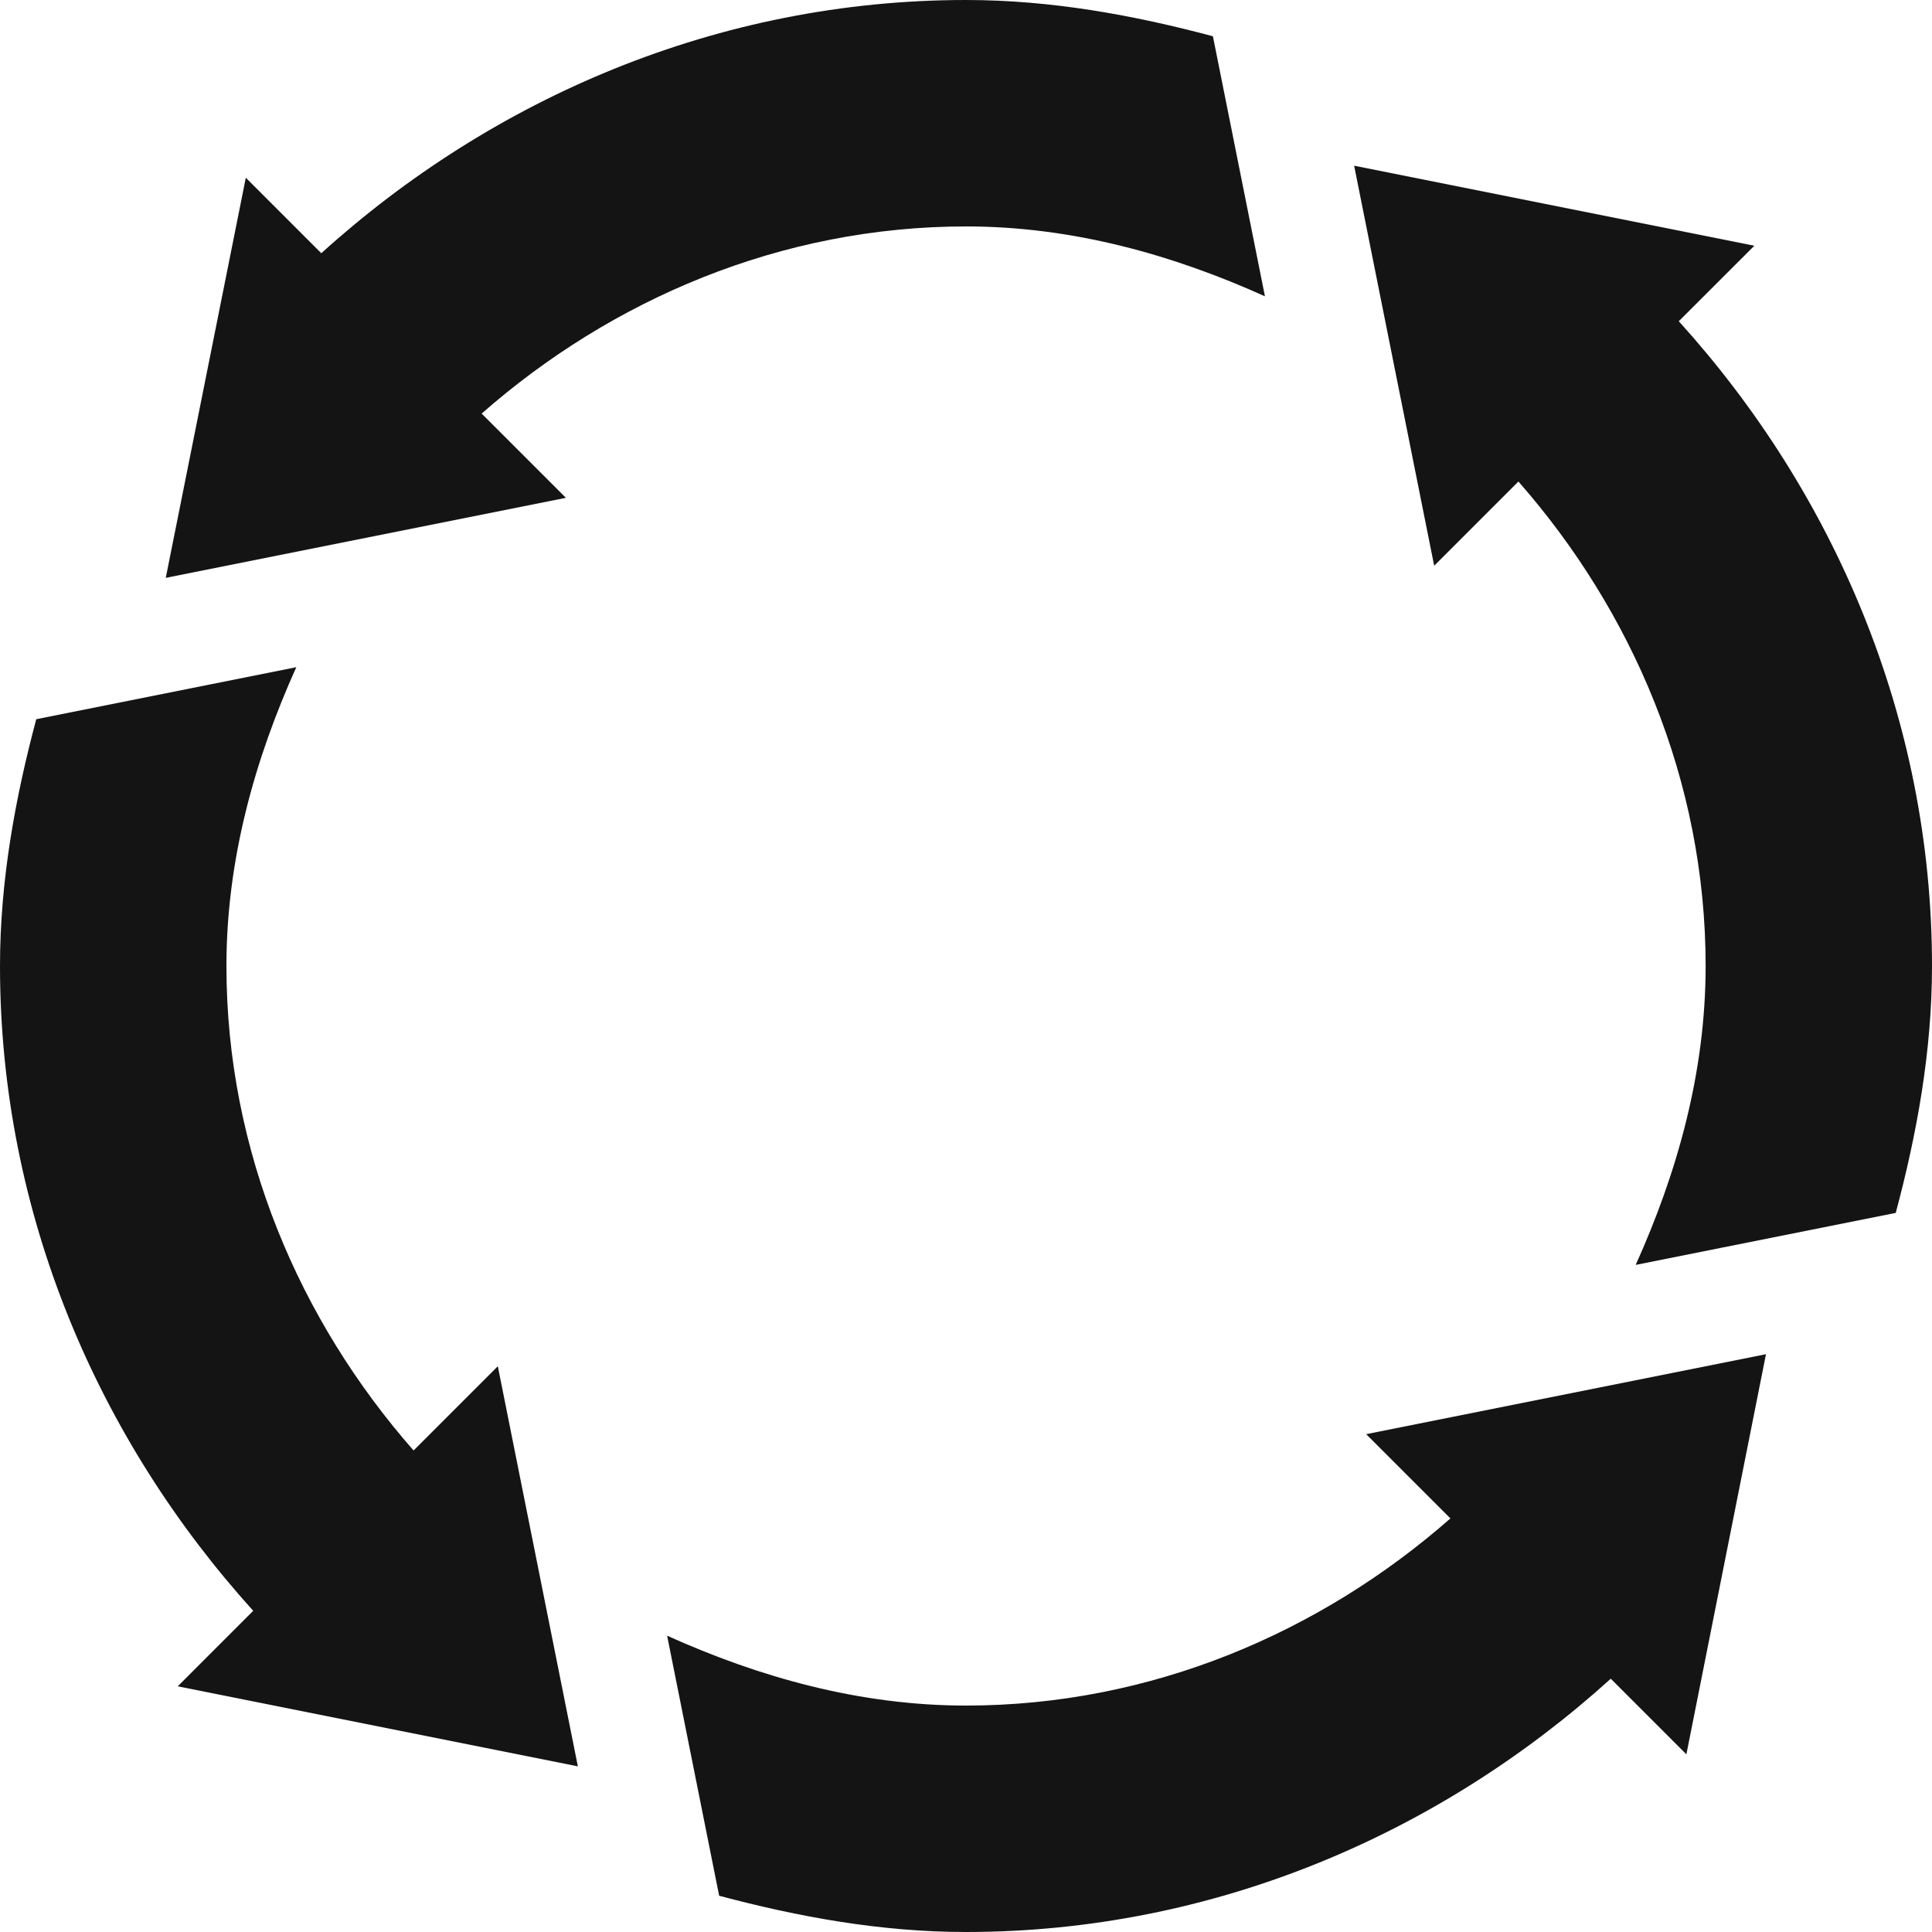 <svg width="30" height="30" viewBox="0 0 30 30" fill="none" xmlns="http://www.w3.org/2000/svg">
<g clip-path="url(#clip0)">
<path d="M22.522 23.578C20.51 25.345 17.881 26.484 14.999 26.484C13.341 26.484 11.781 26.04 10.359 25.399L11.167 29.437C12.39 29.763 13.673 30 14.999 30C18.856 30 22.361 28.467 25.012 26.067L26.186 27.241L27.422 21.028L21.214 22.27L22.522 23.578Z" fill="#141414"/>
<path d="M6.422 22.523C4.655 20.511 3.516 17.882 3.516 15C3.516 13.342 3.96 11.782 4.601 10.36L0.563 11.168C0.237 12.39 0 13.674 0 15C0 18.857 1.533 22.361 3.932 25.012L2.76 26.185L8.973 27.428L7.73 21.215L6.422 22.523Z" fill="#141414"/>
<path d="M19.642 4.601L18.834 0.563C17.611 0.237 16.328 0 15.002 0C11.145 0 7.64 1.533 4.989 3.932L3.817 2.76L2.574 8.973L8.787 7.73L7.479 6.422C9.491 4.655 12.12 3.516 15.002 3.516C16.66 3.516 18.22 3.96 19.642 4.601Z" fill="#141414"/>
<path d="M27.241 3.816L21.027 2.573L22.27 8.785L23.578 7.477C25.345 9.49 26.485 12.118 26.485 15C26.485 16.659 26.04 18.219 25.399 19.641L29.437 18.834C29.764 17.61 30 16.327 30 15C30 11.143 28.468 7.639 26.068 4.988L27.241 3.816Z" fill="#141414"/>
</g>
<defs>
<clipPath id="clip0">
<rect width="30" height="30" fill="white"/>
</clipPath>
</defs>
</svg>
